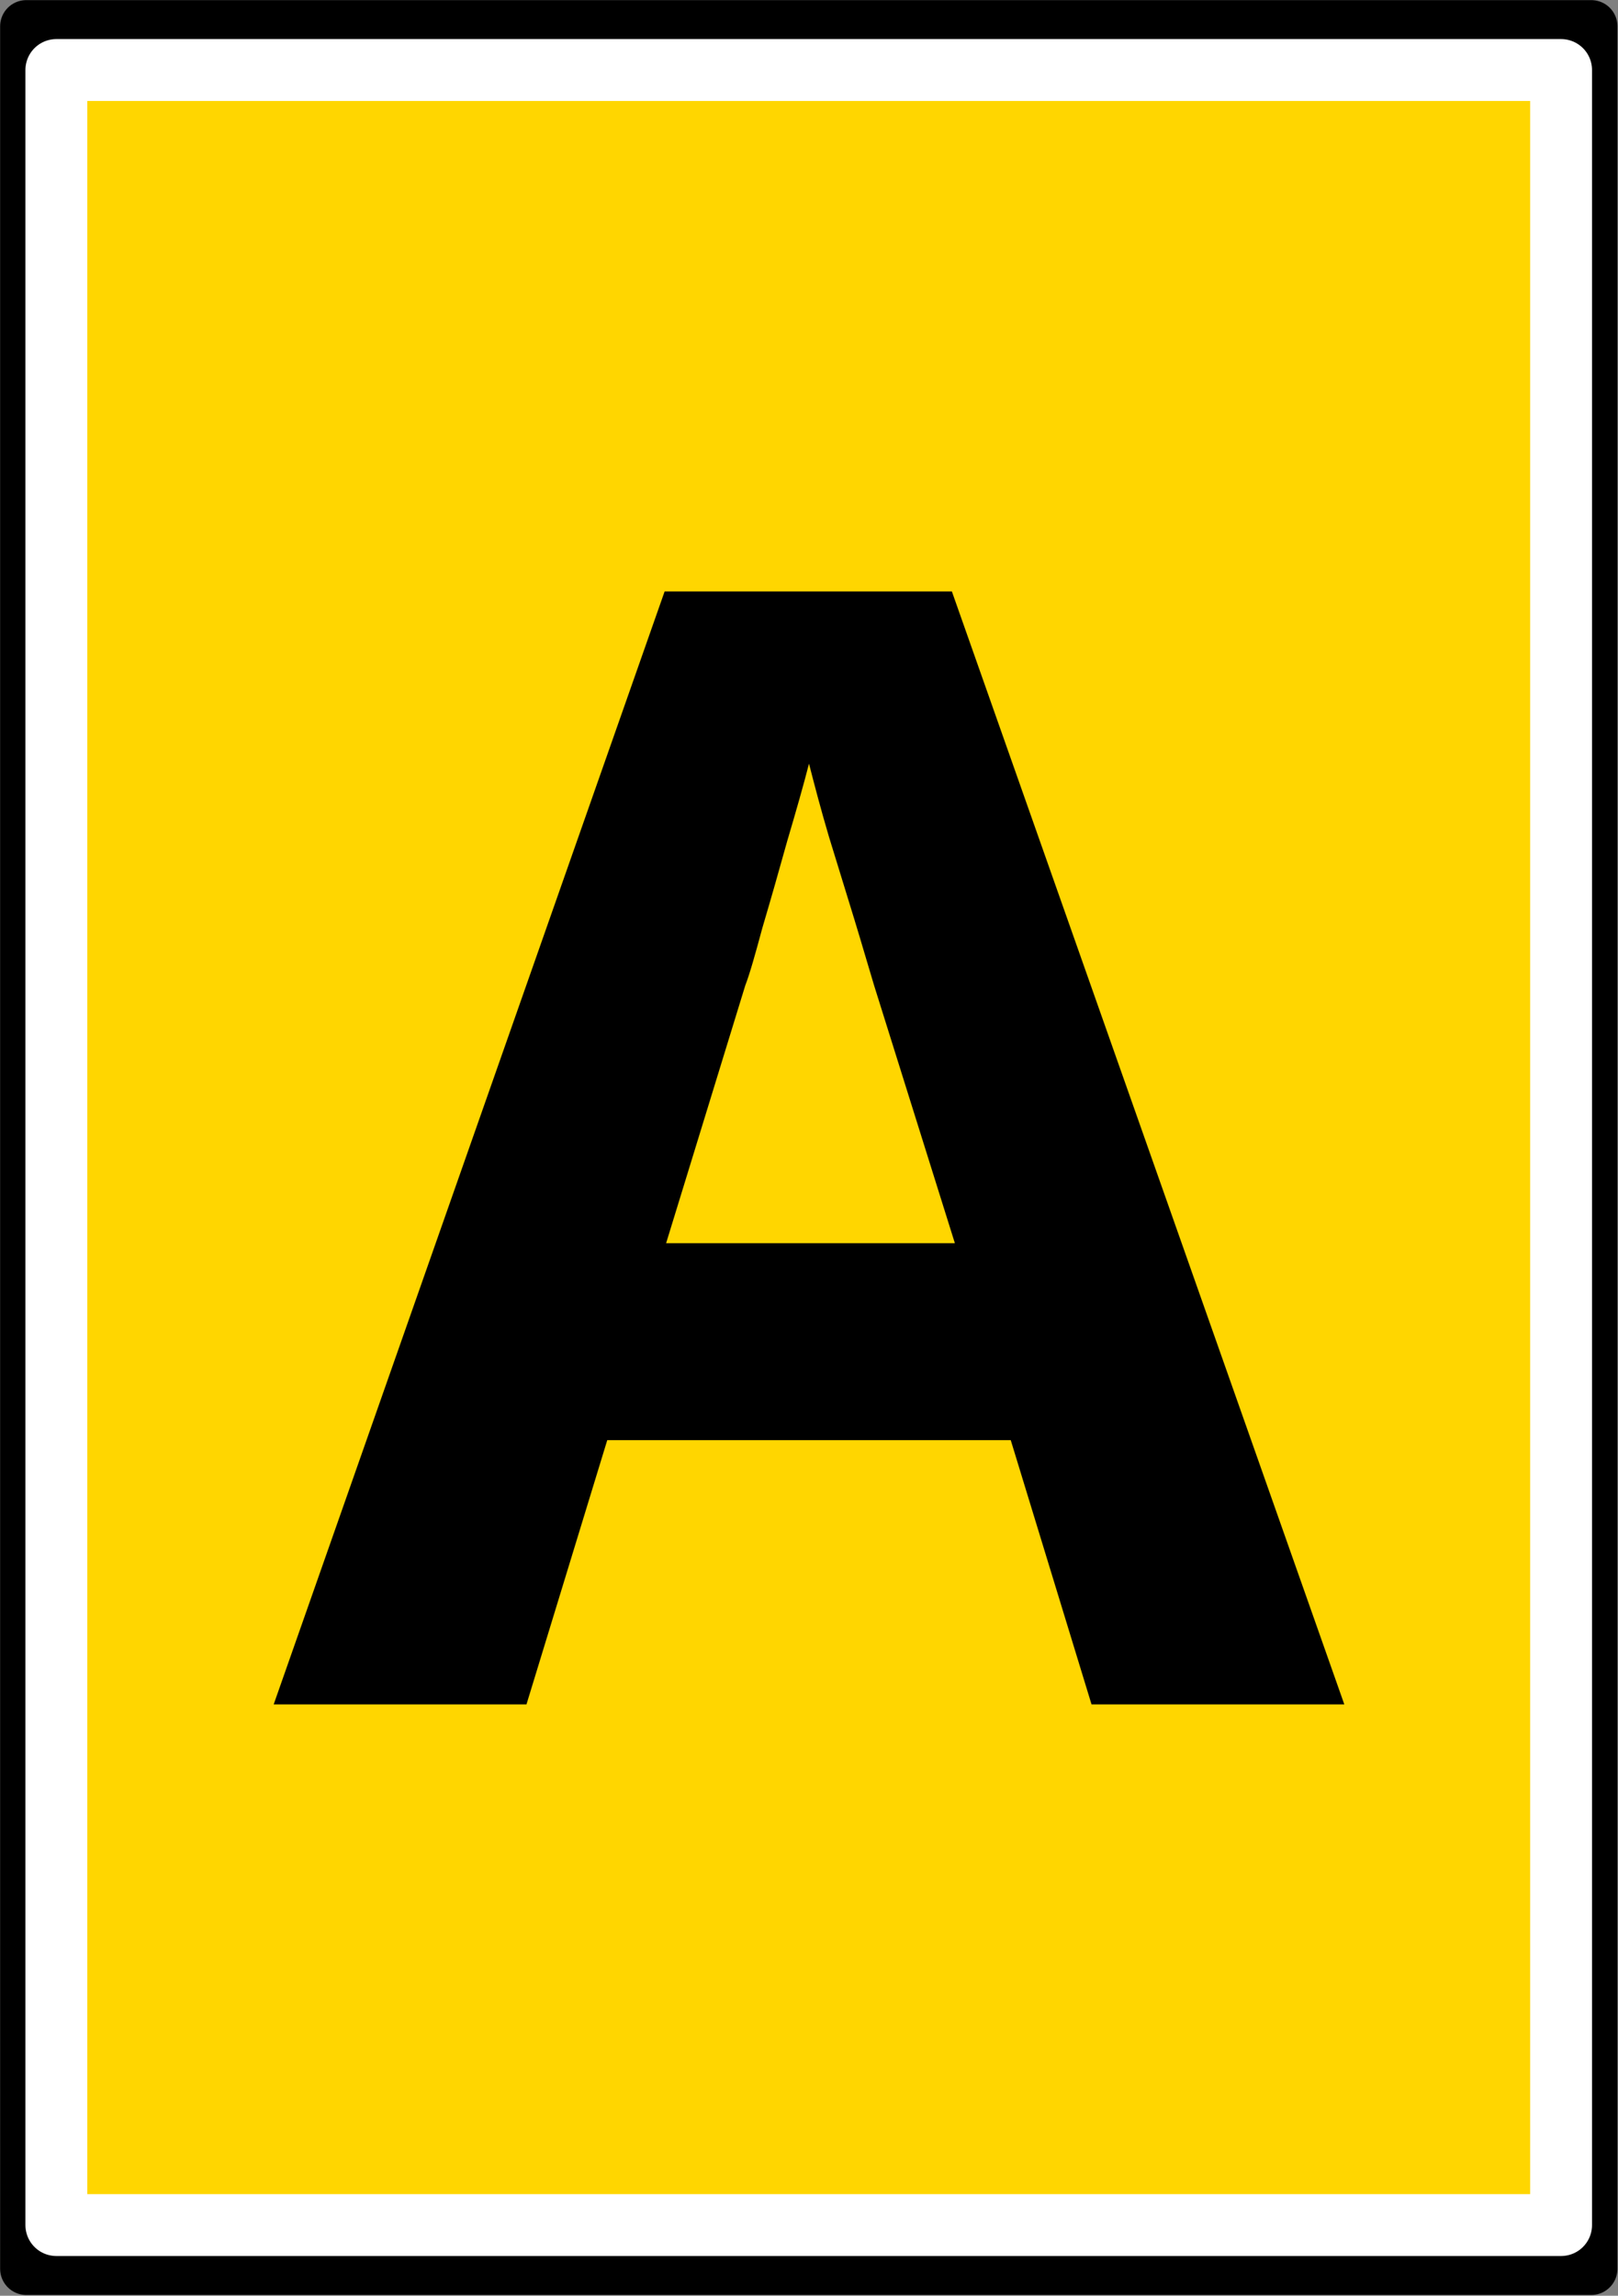 <?xml version="1.0" encoding="UTF-8"?>
<svg xmlns="http://www.w3.org/2000/svg" xmlns:xlink="http://www.w3.org/1999/xlink" width="13" height="18.437" viewBox="0 0 13 18.437">
<rect x="0" y="0" width="13" height="18.437" fill="#808080" stroke="none"/>
<path fill-rule="nonzero" fill="rgb(100%, 83.922%, 0%)" fill-opacity="1" stroke-width="0.418" stroke-linecap="round" stroke-linejoin="round" stroke="rgb(0%, 0%, 0%)" stroke-opacity="1" stroke-miterlimit="4" d="M 0.21 0.21 L 12.709 0.21 L 12.709 18.112 L 0.21 18.112 Z M 0.21 0.21 " transform="matrix(1.006, 0, 0, 1.006, 0, 0)"/>
<path fill-rule="nonzero" fill="rgb(100%, 83.922%, 0%)" fill-opacity="1" stroke-width="0.494" stroke-linecap="round" stroke-linejoin="round" stroke="rgb(100%, 100%, 100%)" stroke-opacity="1" stroke-miterlimit="4" d="M 0.45 0.559 L 12.468 0.559 L 12.468 17.763 L 0.45 17.763 Z M 0.45 0.559 " transform="matrix(1.006, 0, 0, 1.006, 0, 0)"/>
<path fill-rule="nonzero" fill="rgb(0%, 0%, 0%)" fill-opacity="1" d="M 8.77 13.688 L 8.121 11.566 L 4.879 11.566 L 4.23 13.688 L 2.199 13.688 L 5.34 4.75 L 7.648 4.75 L 10.801 13.688 Z M 7.023 7.914 C 6.98 7.773 6.93 7.598 6.863 7.379 C 6.797 7.164 6.73 6.945 6.66 6.719 C 6.594 6.496 6.543 6.301 6.5 6.133 C 6.457 6.301 6.398 6.508 6.324 6.758 C 6.258 6.996 6.191 7.23 6.125 7.453 C 6.066 7.672 6.023 7.824 5.988 7.914 L 5.352 9.984 L 7.672 9.984 Z M 7.023 7.914 "/>
</svg>
